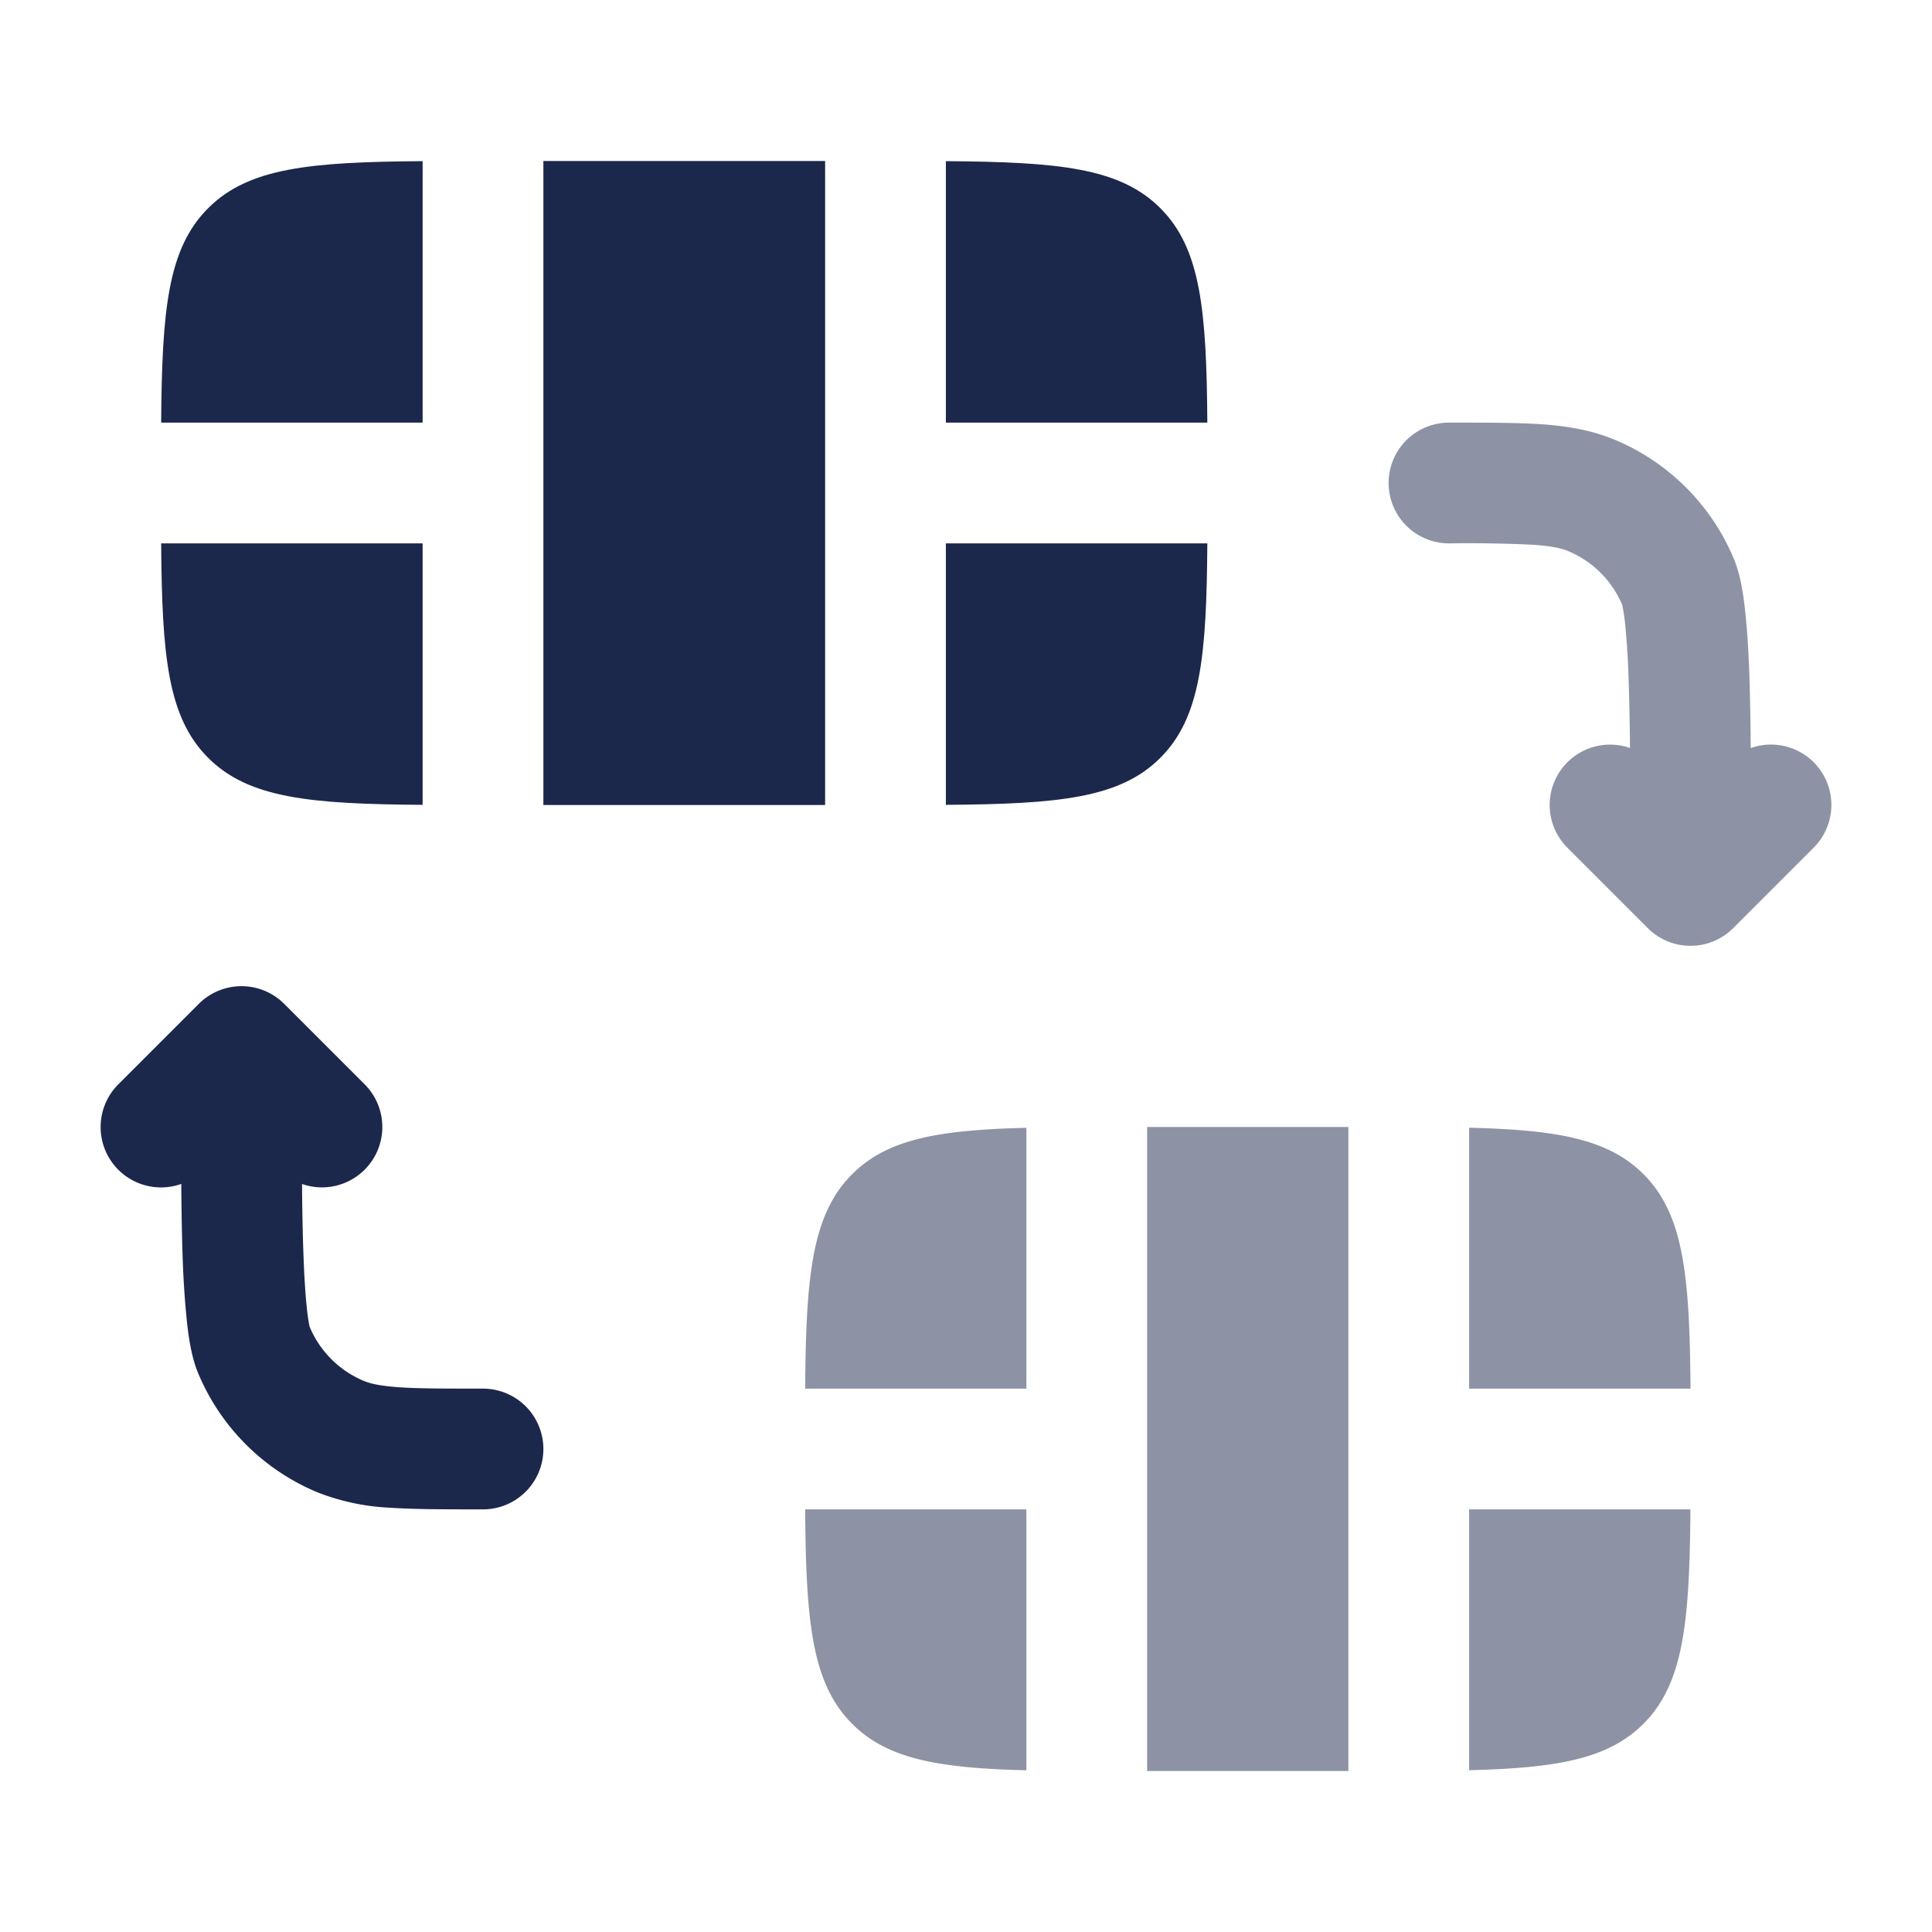 <svg xmlns="http://www.w3.org/2000/svg" width="24" height="24" fill="none">
  <g fill="#1C274C">
    <path d="M5.25 2.002c-1.397.01-2.162.081-2.664.584-.503.502-.574 1.267-.584 2.664H5.25V2.002ZM2.002 6.75c.01 1.397.081 2.162.584 2.664.502.503 1.267.574 2.664.584V6.75H2.002ZM6.75 10h3.5V2h-3.5v8Zm5-7.998V5.25h3.248c-.01-1.397-.081-2.162-.584-2.664-.502-.503-1.267-.574-2.664-.584Zm3.248 4.748H11.75v3.248c1.397-.01 2.162-.081 2.664-.584.503-.502.574-1.267.584-2.664Z"/>
    <path fill-rule="evenodd" d="M2.47 12.47a.75.75 0 0 1 1.06 0l1 1a.75.75 0 0 1-.778 1.238c.002.288.007.584.017.86.009.256.022.484.041.663a2.406 2.406 0 0 0 .035.247c.127.307.37.55.677.677.077.032.194.061.435.078.247.017.567.017 1.043.017a.75.75 0 0 1 0 1.5h-.025c-.445 0-.816 0-1.12-.02a2.824 2.824 0 0 1-.907-.19 2.75 2.75 0 0 1-1.489-1.488c-.084-.203-.12-.464-.14-.664a11.568 11.568 0 0 1-.05-.767c-.01-.296-.015-.613-.017-.914a.75.75 0 0 1-.782-1.237l1-1Z" clip-rule="evenodd"/>
    <path d="M19.043 6.767A17.091 17.091 0 0 0 18 6.75a.75.75 0 0 1 0-1.5h.025c.445 0 .816 0 1.12.02.317.022.617.07.907.19a2.75 2.75 0 0 1 1.489 1.488c.084.204.12.464.14.664.025.229.04.495.05.767.01.296.015.613.017.914a.75.75 0 0 1 .782 1.237l-1 1a.75.75 0 0 1-1.06 0l-1-1a.75.75 0 0 1 .778-1.238 30.628 30.628 0 0 0-.017-.86 10.19 10.19 0 0 0-.041-.663c-.015-.142-.03-.215-.035-.24-.002-.012-.003-.014 0-.007a1.25 1.25 0 0 0-.677-.677c-.077-.032-.194-.061-.435-.078ZM12.75 14.01c-1.086.027-1.725.137-2.164.576-.502.502-.574 1.267-.584 2.664h2.748v-3.24Zm-2.748 4.74c.01 1.397.082 2.162.584 2.664.439.44 1.078.55 2.164.577V18.75h-2.748ZM14.25 22h2.5v-8h-2.5v8Zm4-7.99v3.24H21c-.01-1.397-.082-2.162-.584-2.664-.44-.44-1.079-.55-2.165-.577Zm2.749 4.74H18.25v3.24c1.086-.027 1.726-.137 2.165-.576.502-.502.573-1.267.584-2.664Z" opacity=".5"/>
  </g>
</svg>
